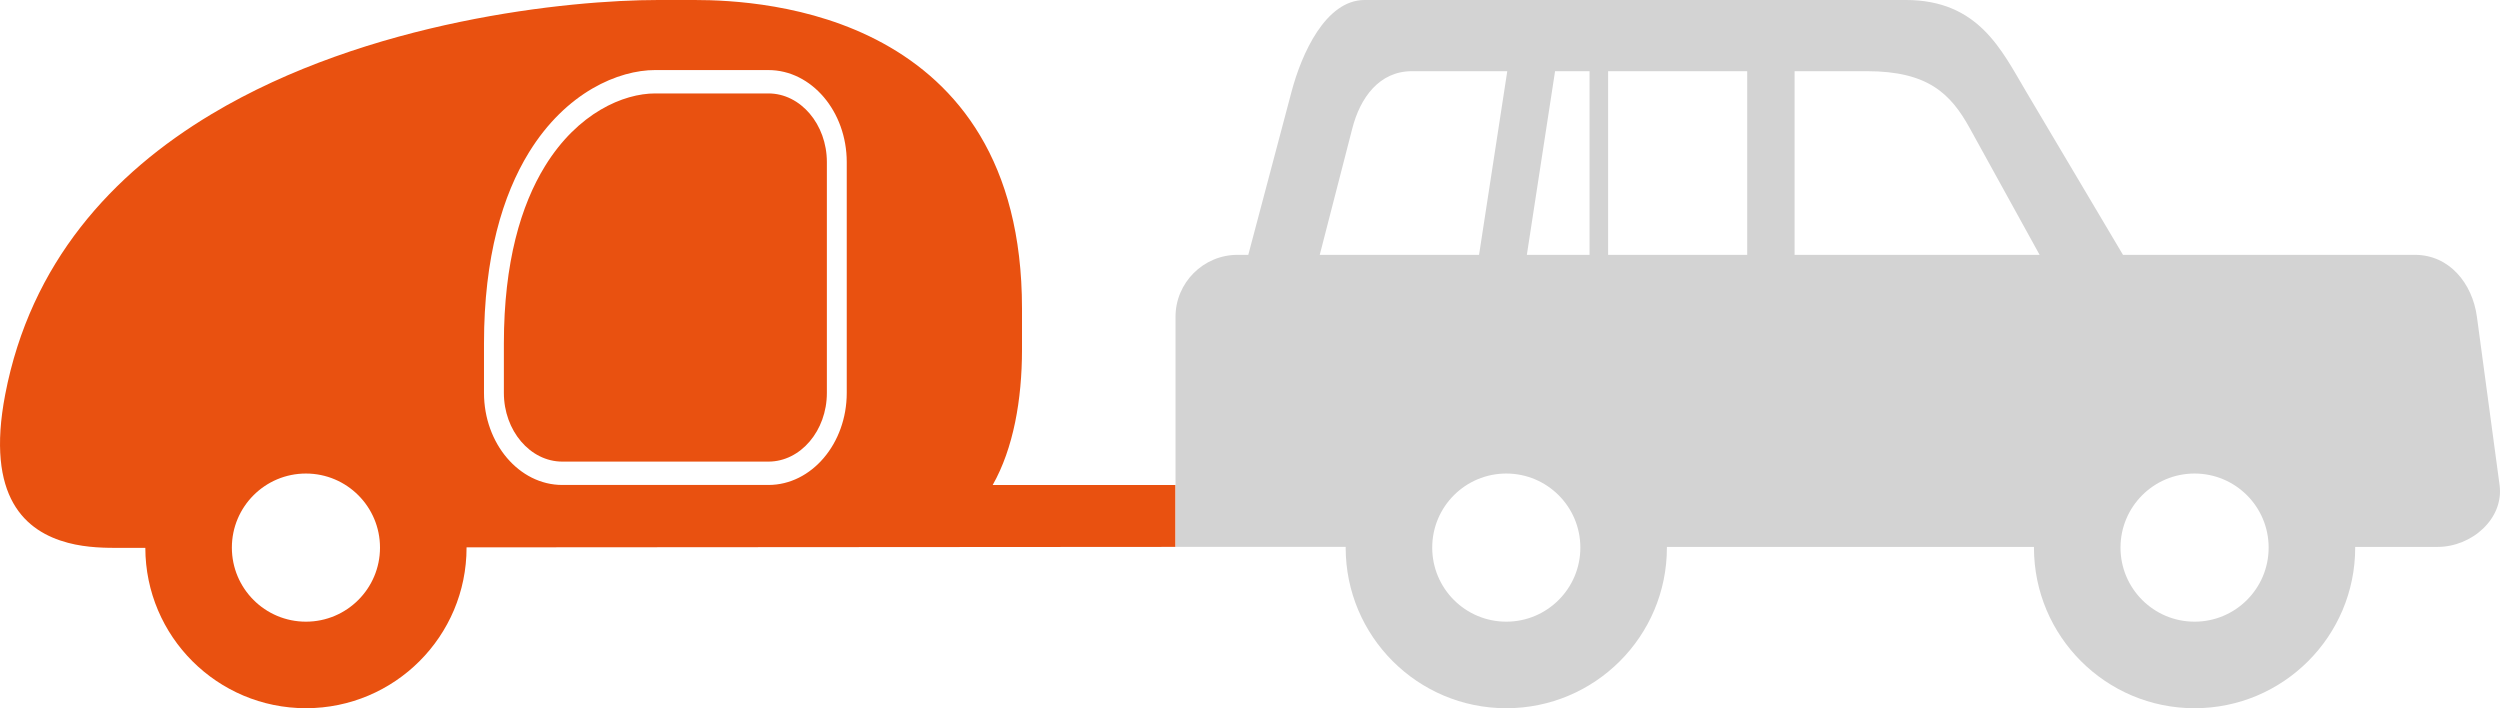 <?xml version="1.0" encoding="utf-8"?>
<svg width="100mm" height="28.329mm" version="1.1" style="shape-rendering:geometricPrecision; text-rendering:geometricPrecision; image-rendering:optimizeQuality; fill-rule:evenodd; clip-rule:evenodd" viewBox="0 0 2073.73 587.46" xmlns="http://www.w3.org/2000/svg">
  <defs>
    <style type="text/css">
   
    .fil2 {fill:#898989}
    .fil1 {fill:#FF7E44}
    .fil0 {fill:#FEFEFE;fill-rule:nonzero}
   
  </style>
  </defs>
  <g id="Слой_x0020_1">
    <g id="_222801912">
      <path class="fil0" d="M637.43 77.5l-93.97 0c-26.27,0 -64.12,16.04 -91.35,60.25 -19.94,32.36 -34.15,79.82 -34.15,147.15l0 41.02c0,15.66 5.45,29.9 14.24,40.23 8.78,10.33 20.9,16.74 34.21,16.74l171.02 0c13.32,0 25.43,-6.41 34.21,-16.74 8.79,-10.33 14.24,-24.57 14.24,-40.23l0 -191.45c0,-15.66 -5.45,-29.9 -14.24,-40.23 -8.79,-10.33 -20.9,-16.74 -34.21,-16.74z" style="fill: rgb(233, 81, 16);"/>
      <rect class="fil1" x="458.62" y="163.54" width="190.44" height="107.69" rx="29.07" ry="34.19" style="fill: none;"/>
      <path class="fil1" d="M975.09 453.65l0 -51.37 -151.65 0c17.14,-30.27 24.3,-70.67 24.3,-112.25l0 -34.19c0,-122.32 -54.04,-186.44 -115.37,-220 -60.31,-32.99 -127.45,-35.84 -155.99,-35.84l-30.53 0c-74,0 -240.52,16.86 -370.4,94.68 -82.36,49.35 -150.12,123.13 -171.13,232.54 -16.43,85.57 16.99,113.73 52.06,123.04 16.03,4.26 32.11,4.22 43.42,4.2l20.75 -0.03c0.11,73.49 59.72,133.02 133.23,133.02 73.58,0 133.23,-59.65 133.23,-133.23l-0 -0.19 588.09 -0.39zm-721.32 -60.86c33.93,0 61.44,27.51 61.44,61.44 0,33.93 -27.51,61.44 -61.44,61.44 -33.93,0 -61.44,-27.51 -61.44,-61.44 0,-33.93 27.51,-61.44 61.44,-61.44zm289.69 -334.67l93.97 0c17.87,0 34.1,8.59 45.87,22.42 11.77,13.83 19.07,32.93 19.07,53.93l0 191.45c0,21.01 -7.3,40.1 -19.07,53.93 -11.76,13.83 -28,22.42 -45.87,22.42l-171.02 0c-17.87,0 -34.1,-8.59 -45.87,-22.42 -11.77,-13.83 -19.07,-32.93 -19.07,-53.93l0 -41.02c0,-71.91 15.53,-123.15 37.31,-158.51 30.86,-50.09 74.35,-68.28 104.68,-68.28z" style="fill: rgb(233, 81, 16);"/>
      <path class="fil2" d="M1116.23 453.65c-0,0.19 -0.01,0.39 -0.01,0.58 0,73.58 59.65,133.23 133.23,133.23 73.58,0 133.23,-59.65 133.23,-133.23 0,-0.19 -0,-0.39 -0.01,-0.58l304.49 0c-0,0.19 -0.01,0.39 -0.01,0.58 0,73.58 59.65,133.23 133.23,133.23 73.58,0 133.23,-59.65 133.23,-133.23 0,-0.19 -0.01,-0.39 -0.01,-0.58l68.4 0c28.25,0 55.14,-23.37 51.37,-51.37l-18.8 -139.52c-3.77,-28 -23.12,-51.37 -51.37,-51.37l-242.21 0 -80.34 -135.41c-20.33,-34.27 -39.33,-75.99 -99.92,-75.99l-448.79 0c-32.39,0 -52.31,44.68 -60.6,75.99l-35.9 135.41 -8.99 0c-28.25,0 -51.37,23.12 -51.37,51.37l0 190.88 141.14 0zm217.68 -394.61l0 152.36 115.38 0 0 -152.36 -115.38 0zm-15.39 152.36l0 -152.36 -28.6 0 -23.41 152.36 52.01 0zm170.08 -152.36l0 152.36 203.25 0 -57.87 -104.93c-15.75,-28.55 -34.5,-47.43 -85.44,-47.43l-59.95 0zm-261.74 152.36l23.41 -152.36 -79.02 0c-27.23,0 -42.98,22.07 -49.51,47.43l-27.03 104.93 132.15 0zm22.59 181.39c33.93,0 61.44,27.51 61.44,61.44 0,33.93 -27.51,61.44 -61.44,61.44 -33.93,0 -61.44,-27.51 -61.44,-61.44 0,-33.93 27.51,-61.44 61.44,-61.44zm570.93 0c33.93,0 61.44,27.51 61.44,61.44 0,33.93 -27.51,61.44 -61.44,61.44 -33.93,0 -61.44,-27.51 -61.44,-61.44 0,-33.93 27.51,-61.44 61.44,-61.44z" style="fill: rgb(211, 211, 211);"/>
    </g>
  </g>
</svg>